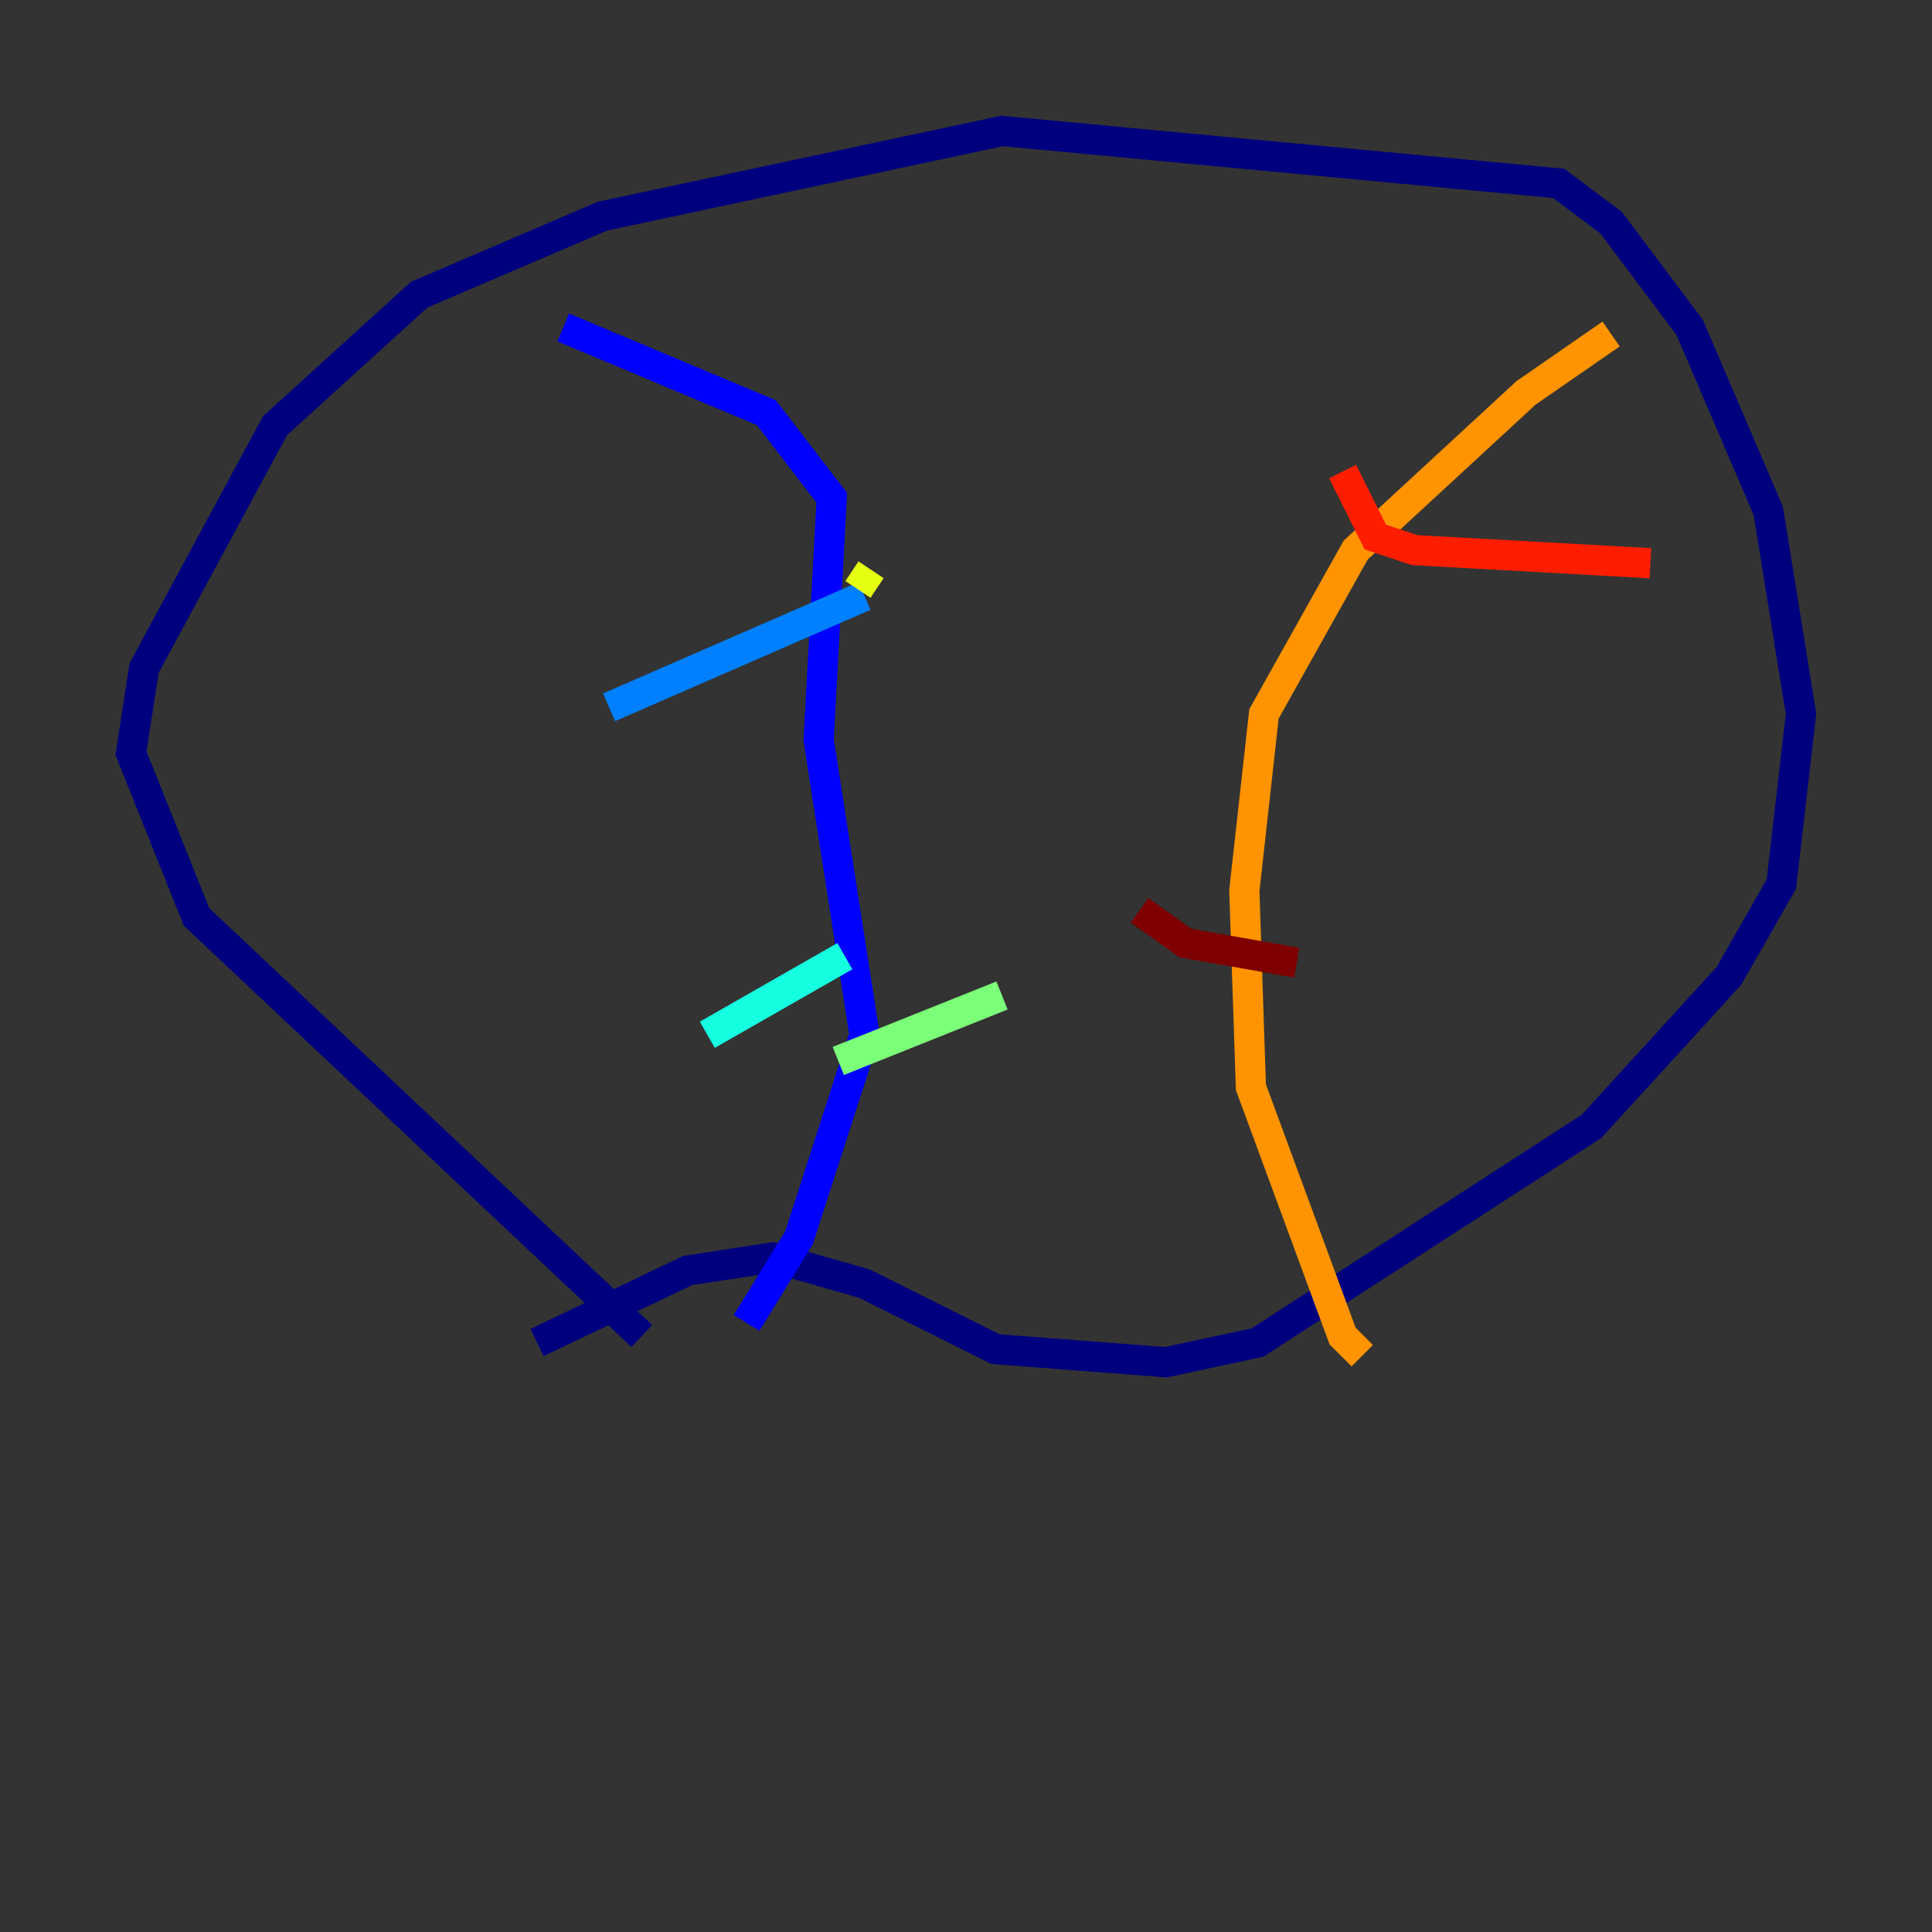 <?xml version="1.0" encoding="utf-8" ?>
<svg baseProfile="tiny" height="128" version="1.2" viewBox="0,0,128,128" width="128" xmlns="http://www.w3.org/2000/svg" xmlns:ev="http://www.w3.org/2001/xml-events" xmlns:xlink="http://www.w3.org/1999/xlink"><rect x="0" y="0" width="128" height="128" fill="#333333" stroke="none"/><defs /><polyline fill="none" points="42.522,88.515 13.017,60.746 8.678,49.898 9.546,44.258 18.224,28.203 27.77,19.525 39.919,14.319 66.386,8.678 103.268,12.149 106.739,14.752 111.946,21.695 117.153,33.844 119.322,47.295 118.02,58.576 114.549,64.651 105.437,74.63 83.308,88.949 77.234,90.251 65.953,89.383 57.275,85.044 51.2,83.308 45.559,84.176 35.58,88.949" stroke="#00007f" stroke-width="2" /><polyline fill="none" points="37.315,21.695 50.766,27.336 55.105,32.976 54.237,49.031 57.275,68.556 52.936,82.007 49.464,87.647" stroke="#0000ff" stroke-width="2" /><polyline fill="none" points="40.352,46.861 57.275,39.485" stroke="#0080ff" stroke-width="2" /><polyline fill="none" points="46.861,68.556 55.973,63.349" stroke="#15ffe1" stroke-width="2" /><polyline fill="none" points="55.539,70.291 66.386,65.953" stroke="#7cff79" stroke-width="2" /><polyline fill="none" points="56.841,39.051 57.709,37.749" stroke="#e4ff12" stroke-width="2" /><polyline fill="none" points="106.739,22.129 101.098,26.034 89.817,36.447 83.742,47.295 82.441,59.01 82.875,72.027 88.949,88.515 90.251,89.817" stroke="#ff9400" stroke-width="2" /><polyline fill="none" points="88.949,31.241 91.119,35.58 93.722,36.447 109.342,37.315" stroke="#ff1d00" stroke-width="2" /><polyline fill="none" points="75.498,60.312 78.536,62.481 85.912,63.783" stroke="#7f0000" stroke-width="2" /></svg>